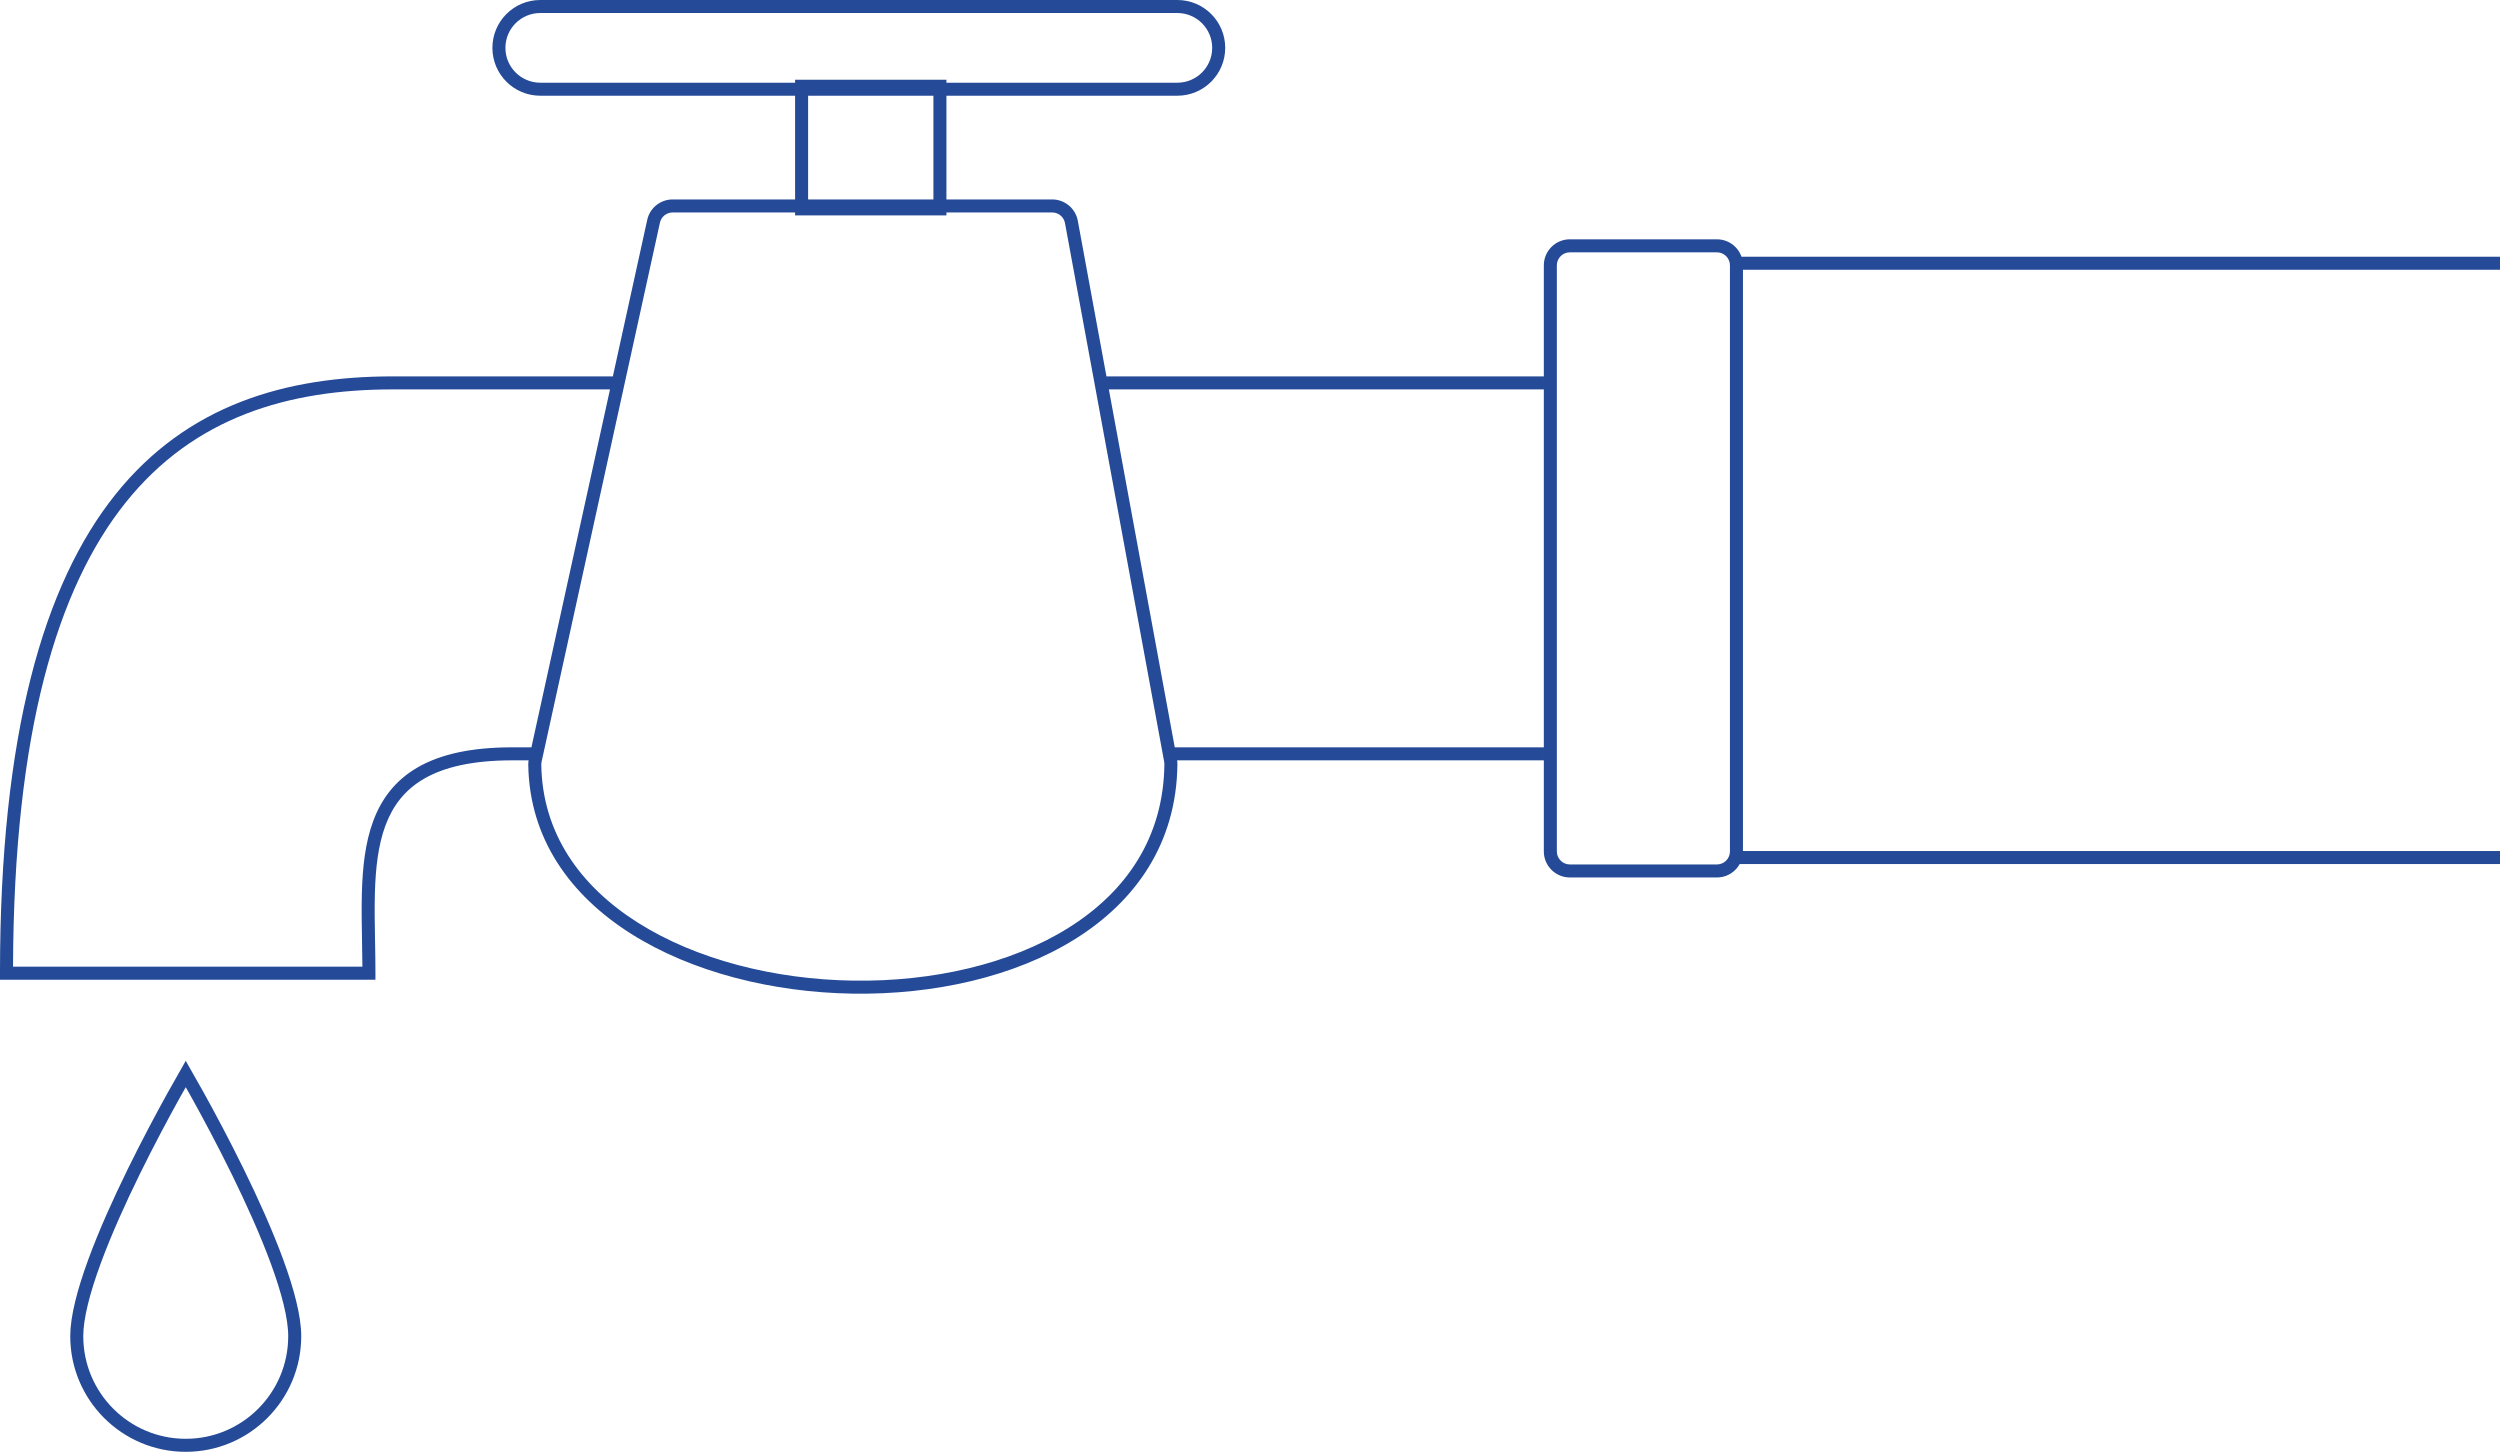 <svg width="100%" height="100%" viewBox="0 0 384 223" fill="none" xmlns="http://www.w3.org/2000/svg">
<path d="M267.108 40.434H543.003M543.003 131.717H267.108" stroke="#254A98" stroke-width="2"/>
<path fill-rule="evenodd" clip-rule="evenodd" d="M82.984 2H180.841C183.797 2 186.193 4.396 186.193 7.352C186.193 10.307 183.797 12.703 180.841 12.703H145.371V12.252H143.371H124.125H122.125V12.703H82.984C80.029 12.703 77.633 10.307 77.633 7.352C77.633 4.396 80.029 2 82.984 2ZM122.125 14.703H82.984C78.924 14.703 75.633 11.412 75.633 7.352C75.633 3.291 78.924 0 82.984 0H180.841C184.901 0 188.193 3.291 188.193 7.352C188.193 11.412 184.901 14.703 180.841 14.703H145.371V30.633H161.616C163.546 30.633 165.201 32.011 165.55 33.908L169.951 57.812H237.131V59.812H170.32L180.442 114.788H237.131V116.788H180.808C180.837 116.987 180.852 117.192 180.85 117.391C180.343 165.852 81.781 162.865 81.142 117.459C81.138 117.237 81.157 117.009 81.194 116.788H78.69C72.523 116.788 68.203 117.844 65.167 119.593C62.157 121.327 60.327 123.789 59.21 126.782C58.083 129.804 57.685 133.367 57.581 137.266C57.518 139.634 57.562 142.054 57.608 144.524C57.637 146.155 57.668 147.808 57.668 149.483V150.483H56.668H0.999H-0.001V149.483C-0.001 112.639 6.737 89.695 17.73 75.954C28.767 62.157 43.946 57.812 60.338 57.812H94.135L99.413 33.775C99.815 31.94 101.441 30.633 103.32 30.633H122.125V14.703ZM145.371 32.633V33.082H143.371H124.125H122.125V32.633H103.32C102.38 32.633 101.568 33.286 101.366 34.204L83.185 117.02C83.154 117.16 83.14 117.305 83.141 117.431C83.29 127.945 89.07 136.086 97.989 141.729C106.948 147.397 118.963 150.447 131.075 150.625C143.19 150.804 155.173 148.106 164.087 142.535C172.935 137.005 178.732 128.687 178.85 117.37C178.851 117.26 178.841 117.135 178.819 117.018L163.583 34.271C163.408 33.322 162.581 32.633 161.616 32.633H145.371ZM124.125 30.633V14.703H143.371V30.633H124.125ZM93.697 59.812L81.627 114.788H78.69C72.317 114.788 67.613 115.876 64.169 117.86C60.699 119.859 58.591 122.719 57.337 126.083C56.093 129.417 55.688 133.243 55.582 137.213C55.518 139.607 55.563 142.126 55.609 144.644C55.632 145.929 55.655 147.214 55.664 148.483H2.001C2.122 112.402 8.816 90.298 19.291 77.204C29.818 64.044 44.308 59.812 60.338 59.812H93.697ZM241.132 38.758H263.719C264.823 38.758 265.719 39.654 265.719 40.758V130.78C265.719 131.885 264.823 132.78 263.719 132.78H241.132C240.027 132.78 239.132 131.885 239.132 130.78V40.758C239.132 39.654 240.027 38.758 241.132 38.758ZM263.719 36.758C265.928 36.758 267.719 38.549 267.719 40.758V130.78C267.719 132.989 265.928 134.78 263.719 134.78H241.132C238.923 134.78 237.132 132.989 237.132 130.78V40.758C237.132 38.549 238.923 36.758 241.132 36.758H263.719Z" fill="#254A98"/>
<path d="M11.79 205.233C11.79 214.494 19.286 221.999 28.53 221.999C37.774 221.999 45.27 214.494 45.27 205.233C45.27 202.355 44.217 198.32 42.56 193.799C40.913 189.307 38.712 184.441 36.503 179.939C34.294 175.44 32.085 171.321 30.427 168.326C29.657 166.934 29.006 165.785 28.53 164.955C28.054 165.785 27.404 166.934 26.633 168.326C24.975 171.321 22.766 175.44 20.558 179.939C18.348 184.441 16.147 189.307 14.501 193.799C12.843 198.32 11.79 202.355 11.79 205.233Z" stroke="#254A98" stroke-width="2"/>
</svg>
